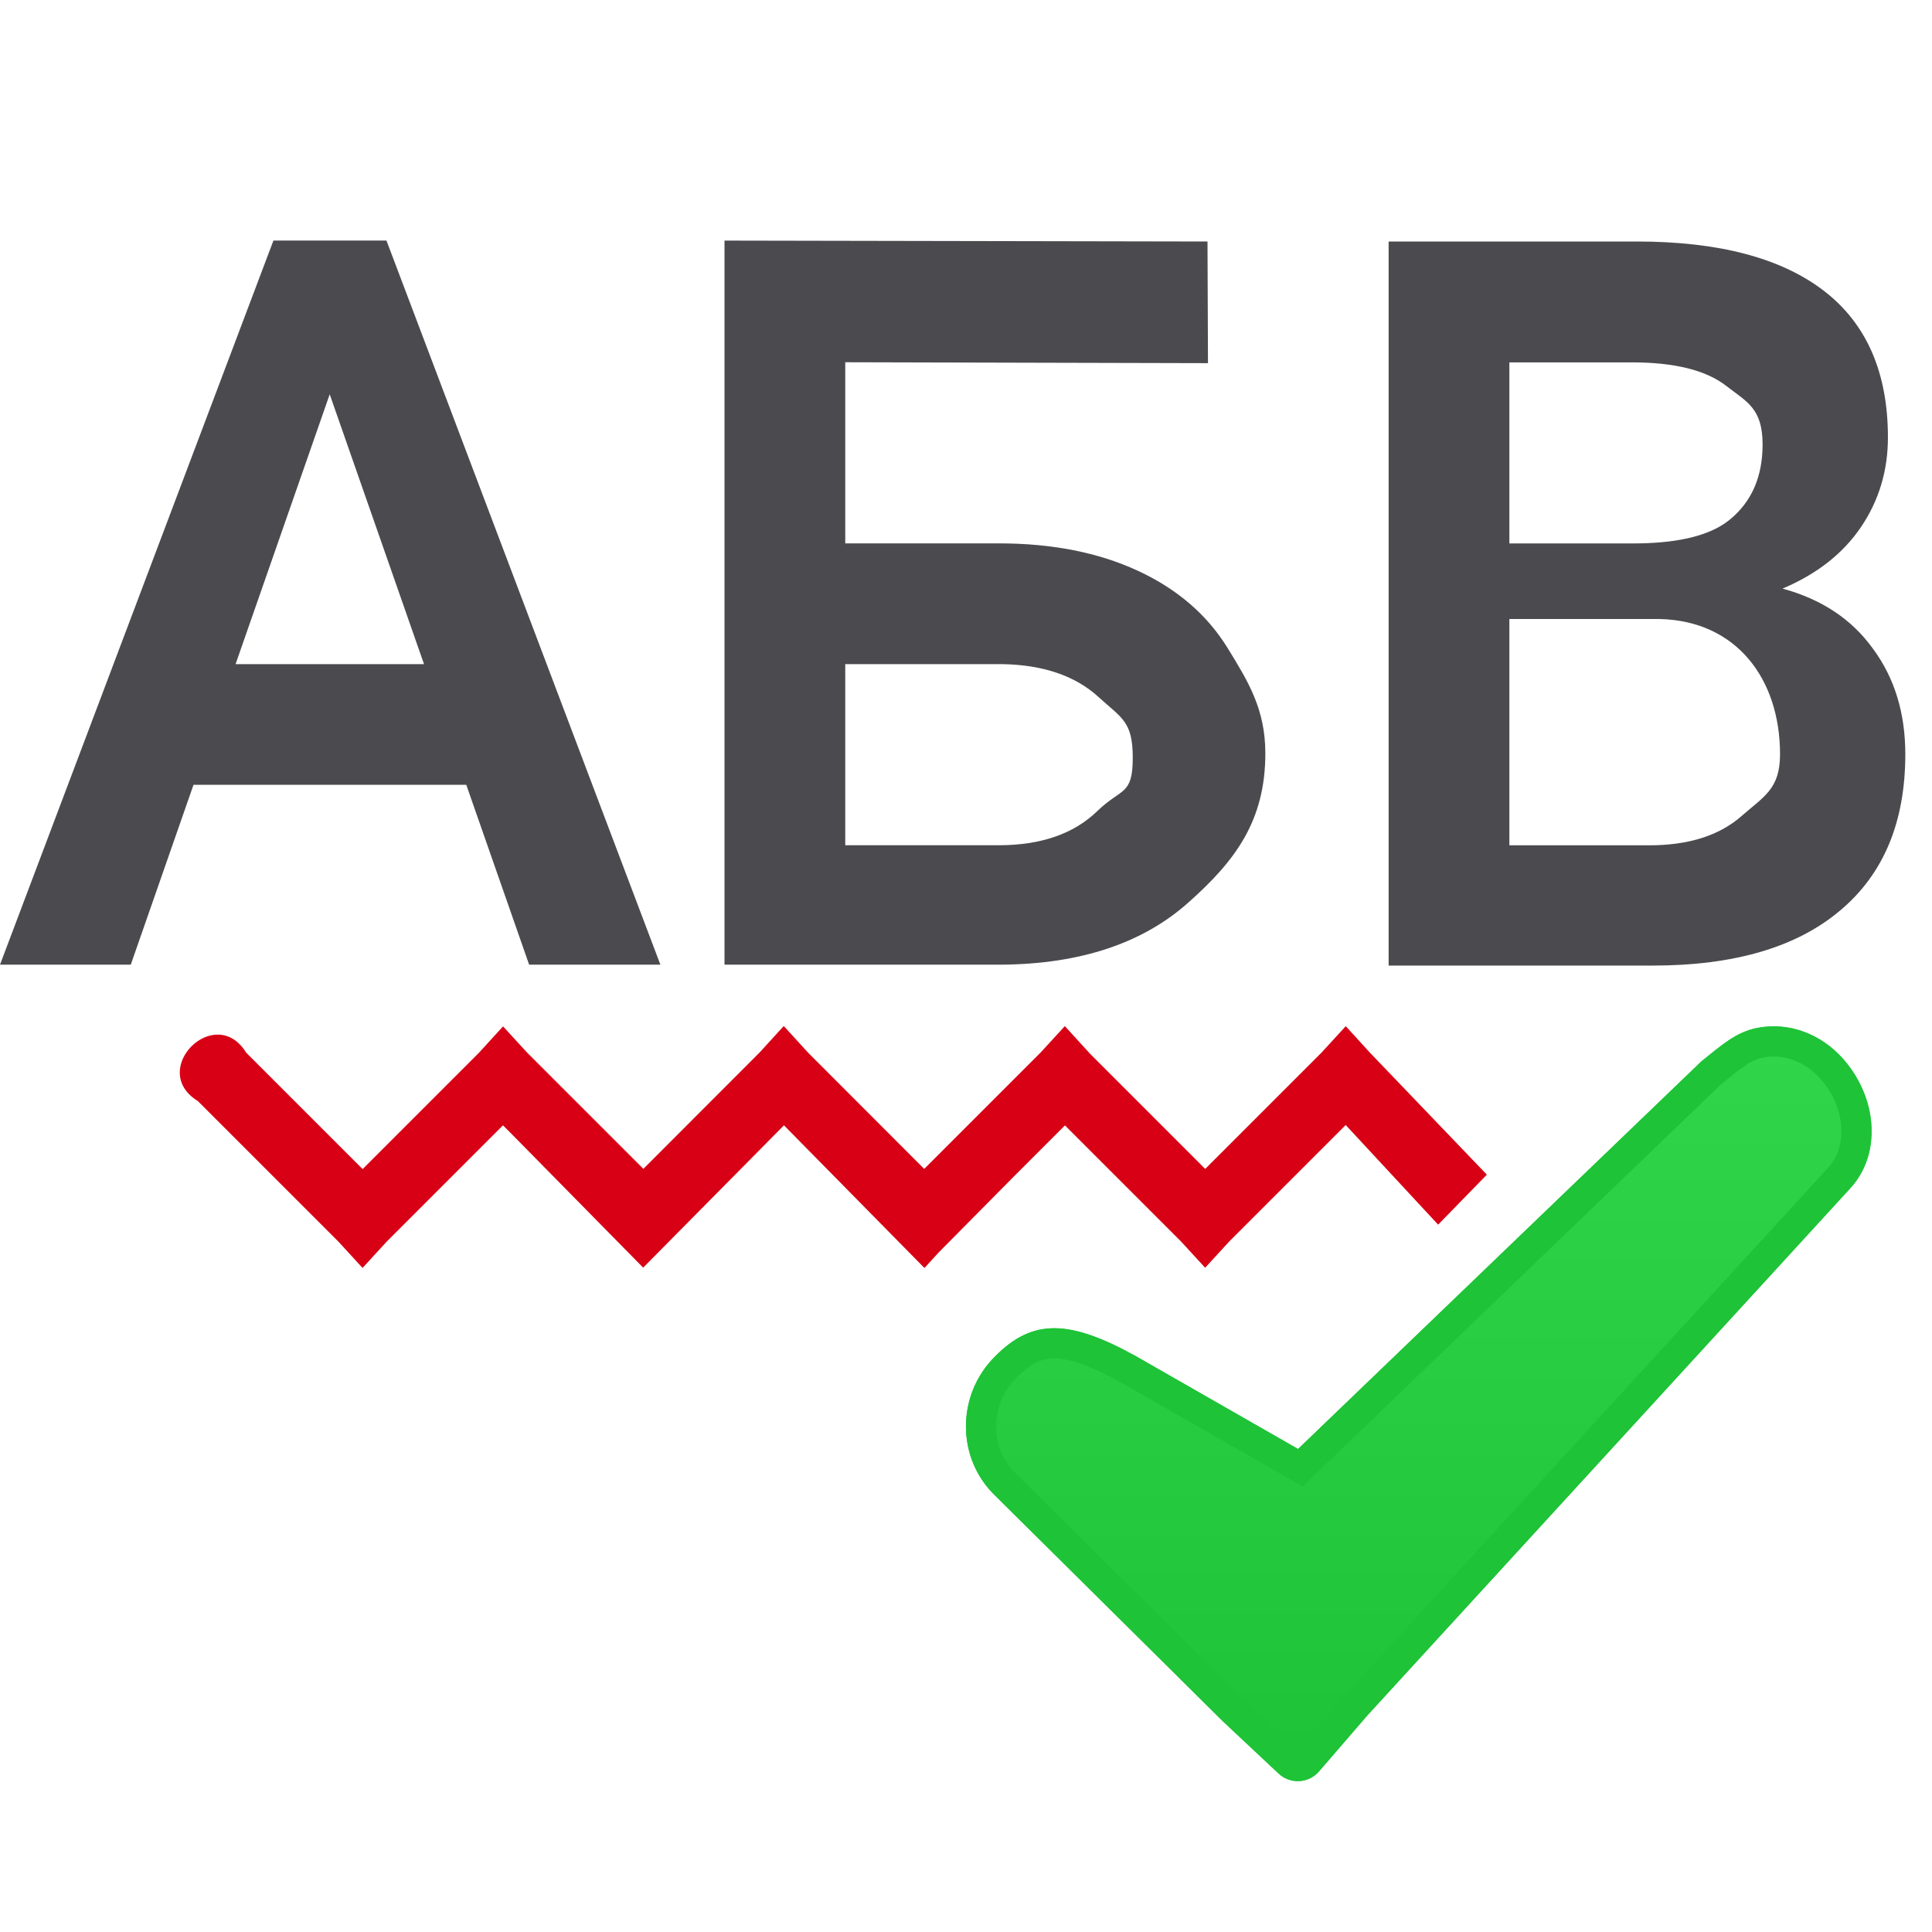 <svg viewBox="0 0 32 32" xmlns="http://www.w3.org/2000/svg" xmlns:xlink="http://www.w3.org/1999/xlink"><clipPath id="a"><path d="m29.63 17.022c-.165-.03-.345-.032-.525.004-.001-0-.003-0-.004 0-.36.076-.578.281-.916.549-.001.001-.001.001-.002.002l-6.683 6.423-2.684-1.536c-1.105-.612-1.712-.626-2.332 0-.647.639-.646 1.69 0 2.309l3.77 3.736c.002.002.004.004.006.006l.916.859c.192.182.497.166.67-.033l.801-.928 7.986-8.717c.437-.465.443-1.123.229-1.627-.214-.504-.643-.939-1.23-1.047z"/></clipPath><filter id="b" color-interpolation-filters="sRGB" height="1.053" width="1.044" x="-.022" y="-.026"><feGaussianBlur stdDeviation=".138"/></filter><linearGradient id="c" gradientUnits="userSpaceOnUse" x1="21" x2="21" y1="29" y2="16"><stop offset="0" stop-color="#1ec337"/><stop offset="1" stop-color="#32d74b"/></linearGradient><g fill="#4b4b4f"><path d="m4.529 3.984-4.529 11.994h2.166l1.039-2.979h4.518l1.041 2.979h2.174l-4.537-11.994zm.932 2.547 1.562 4.469h-3.121z"/><path d="m20.008 6.015-6.008-.015v3h2.547c.879 0 1.645.151 2.298.453s1.15.73 1.491 1.285.622 1.01.622 1.74c0 1.12-.501 1.781-1.265 2.462-.758.681-1.793 1.027-3.105 1.038h-4.588v-11.993l8.0.015zm-6.008 4.985v3h2.538c.703 0 1.249-.189 1.639-.568.395-.384.585-.25.585-.882 0-.604-.184-.655-.568-1.006-.384-.351-.917-.533-1.598-.544z"/><path d="m23 15.993v-11.993h4.11c1.356 0 2.389.272 3.097.815s1.063 1.354 1.063 2.43c0 .549-.148 1.043-.445 1.483-.297.439-.73.78-1.301 1.021.648.176 1.148.508 1.499.997.357.483.535 1.065.535 1.746 0 1.126-.362 1.991-1.087 2.595-.719.604-1.752.906-3.097.906zm2-5.74v3.748h2.315c.653 0 1.164-.162 1.532-.486.368-.324.636-.445.636-1.022 0-1.246-.721-2.212-1.995-2.24zm0-1.252h2.043c.648 0 1.237-.096 1.599-.387.368-.297.552-.714.552-1.252 0-.593-.254-.702-.595-.965-.335-.264-.859-.395-1.573-.395h-2.026z"/></g><path d="m12.98 16.996-.398.436-1.926 1.928-1.924-1.924-.4-.436-.398.436-1.928 1.928-1.928-1.928c-.515-.835-1.635.286-.801.801l2.328 2.328.4.436.4-.436 1.926-1.926.123.123 2.199 2.234 2.332-2.357 2.318 2.354.002-.002.008.01.232-.254 1.258-1.271.836-.836 1.922 1.922.4.436.4-.436 1.928-1.928 1.531 1.65.807-.828-1.939-2.023-.398-.436-.4.436-1.928 1.928-1.877-1.877-.045-.047-.398-.436-.002.002-.004-.006-.4.436-1.928 1.928-1.922-1.924-.398-.436-.002.002z" fill="#d70015"/><path d="m29.63 17.022c-.165-.03-.345-.032-.525.004-.001-0-.003-0-.004 0-.36.076-.578.281-.916.549-.001.001-.001.001-.002.002l-6.683 6.423-2.684-1.536c-1.105-.612-1.712-.626-2.332 0-.647.639-.646 1.69 0 2.309l3.77 3.736c.002.002.004.004.006.006l.916.859c.192.182.497.166.67-.033l.801-.928 7.986-8.717c.437-.465.443-1.123.229-1.627-.214-.504-.643-.939-1.23-1.047z" fill="url(#c)"/><path clip-path="url(#a)" d="m29.63 17.022c-.165-.03-.345-.032-.525.004-.001-0-.003-0-.004 0-.36.076-.578.281-.916.549-.001.001-.001.001-.002.002l-6.683 6.423-2.684-1.536c-1.105-.612-1.712-.626-2.332 0-.647.639-.646 1.69 0 2.309l3.77 3.736c.002.002.004.004.006.006l.916.859c.192.182.497.166.67-.033l.801-.928 7.986-8.717c.437-.465.443-1.123.229-1.627-.214-.504-.643-.939-1.23-1.047z" fill="none" filter="url(#b)" stroke="#1ec337" transform="translate(0 0)"/></svg>